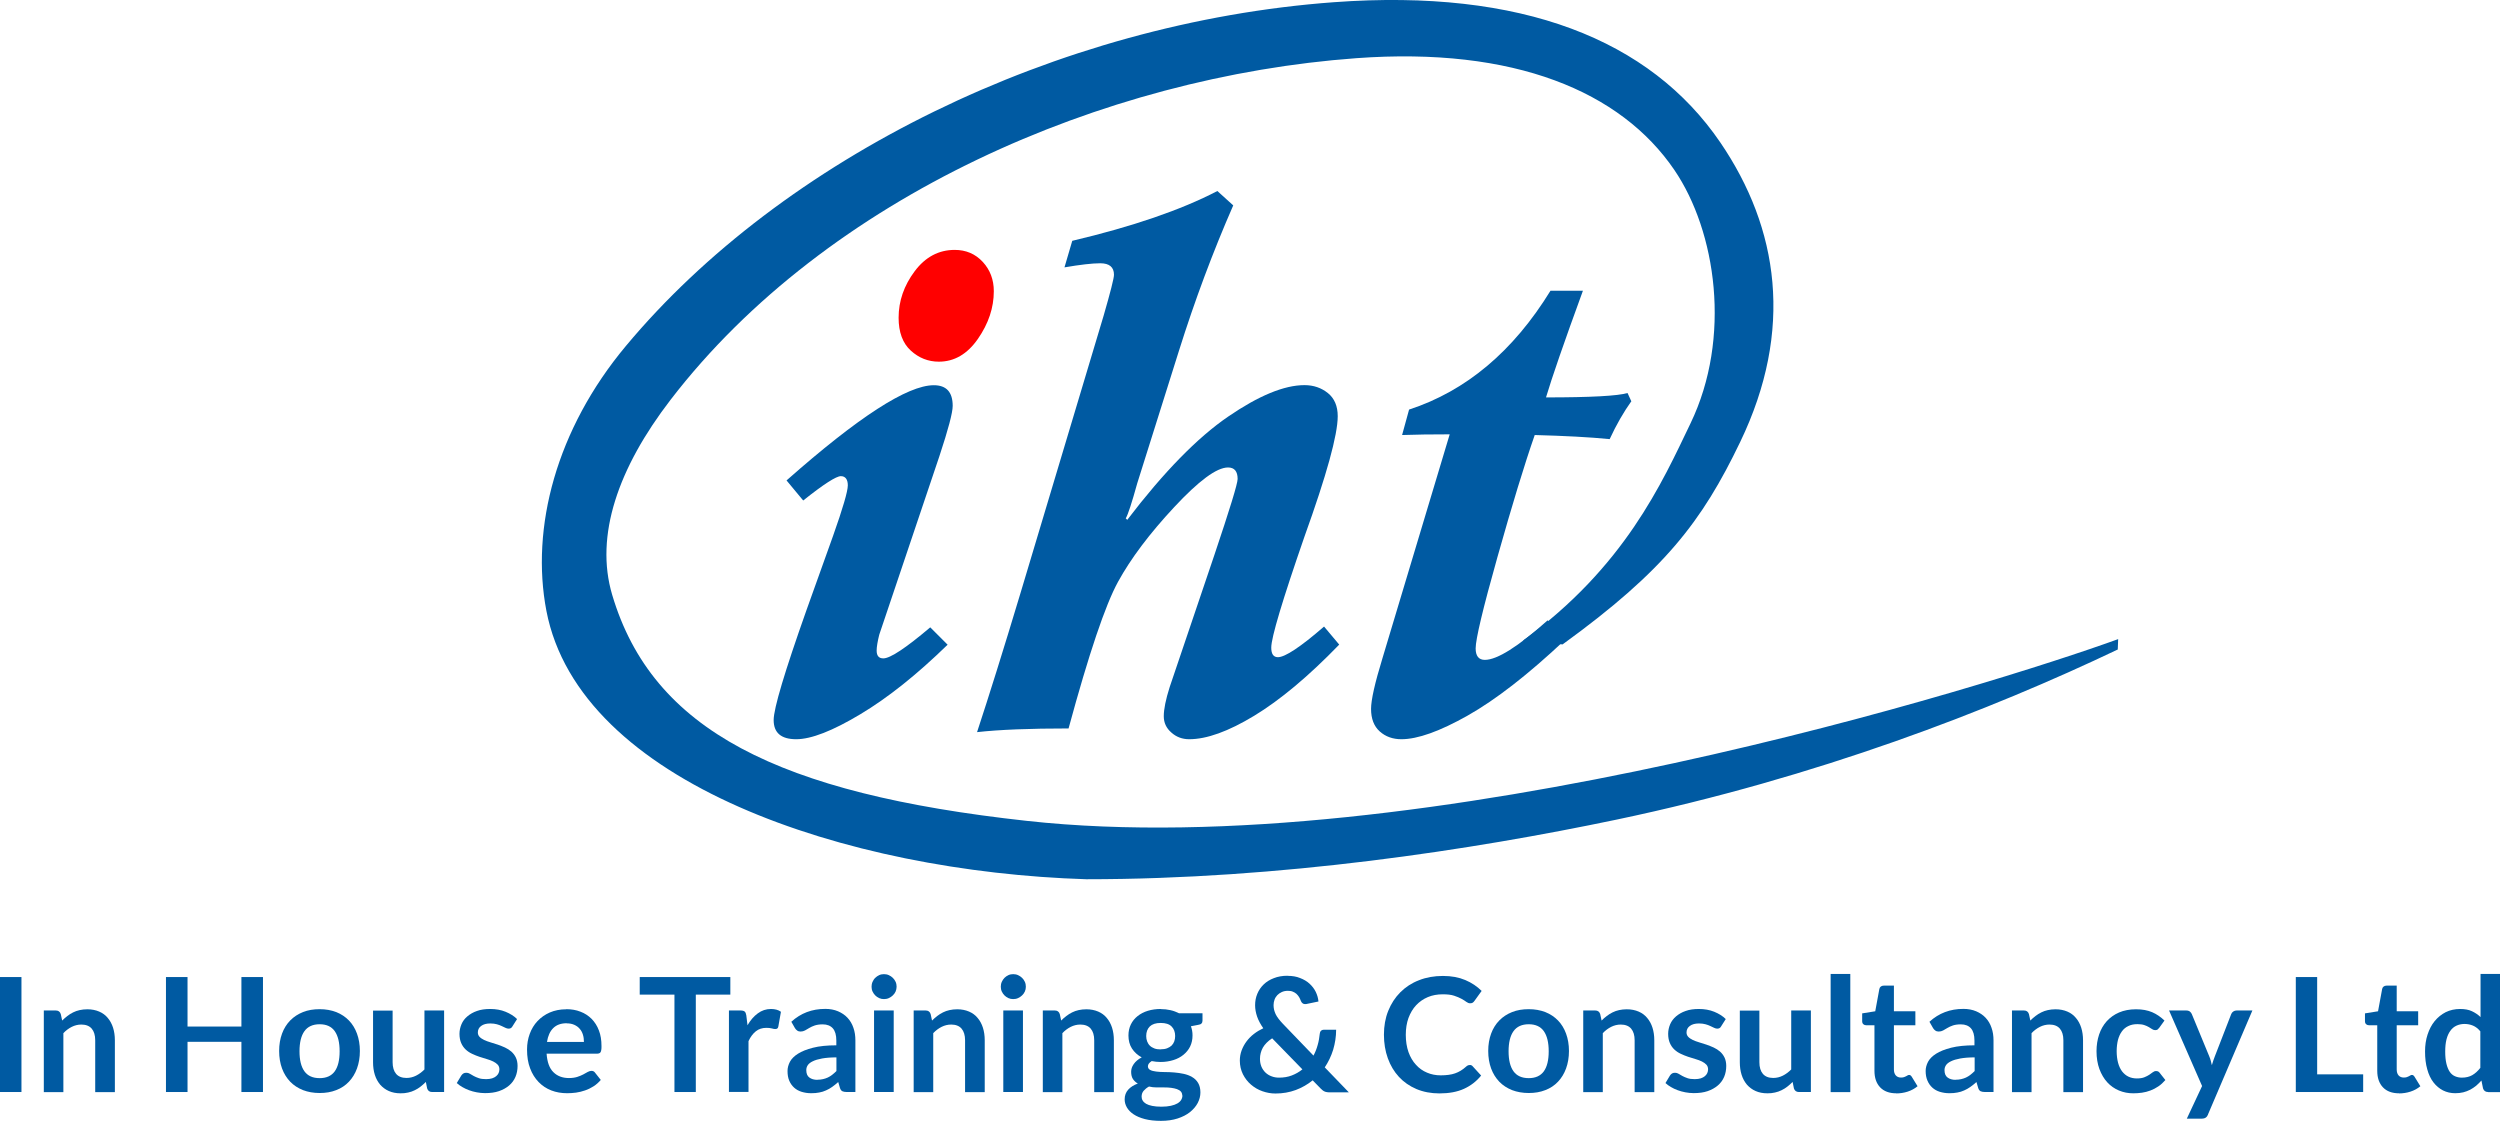 <?xml version="1.0" encoding="UTF-8"?>
<svg id="Layer_2" data-name="Layer 2" xmlns="http://www.w3.org/2000/svg" viewBox="0 0 250.5 112.3">
  <defs>
    <style>
      .cls-1 {
        fill: red;
      }

      .cls-1, .cls-2 {
        stroke-width: 0px;
      }

      .cls-2 {
        fill: #005aa2;
      }
    </style>
  </defs>
  <g id="TOP_NAV" data-name="TOP NAV">
    <g>
      <g>
        <path class="cls-2" d="m78.81,48.14c7.2-6.36,12.12-9.54,14.76-9.54,1.26,0,1.89.69,1.89,2.07,0,.67-.44,2.34-1.33,5.03l-6.03,17.9c-.17.69-.26,1.22-.26,1.59,0,.52.22.78.67.78.69,0,2.26-1.04,4.7-3.11l1.74,1.74c-3.06,2.98-5.97,5.31-8.75,6.97-2.77,1.66-4.91,2.5-6.42,2.5s-2.26-.64-2.26-1.92c0-1.16,1.1-4.83,3.29-11.02l2.66-7.43c.99-2.79,1.48-4.48,1.48-5.07s-.24-.92-.7-.92-1.73.81-3.77,2.44l-1.66-2Z"/>
        <path class="cls-1" d="m95.66,25.04c1.13,0,2.07.4,2.81,1.2.74.8,1.11,1.78,1.11,2.94,0,1.65-.53,3.24-1.59,4.77-1.06,1.53-2.37,2.29-3.92,2.29-1.06,0-2-.37-2.81-1.11-.81-.74-1.22-1.84-1.22-3.29,0-1.68.54-3.23,1.61-4.66,1.07-1.43,2.41-2.14,4.01-2.14Z"/>
        <path class="cls-2" d="m134.18,64.6c-3.08,3.18-5.92,5.55-8.51,7.12-2.59,1.57-4.76,2.35-6.51,2.35-.69,0-1.29-.22-1.79-.67-.51-.44-.76-.99-.76-1.63,0-.71.2-1.69.59-2.92l4.48-13.24c1.55-4.61,2.33-7.15,2.33-7.62,0-.76-.32-1.15-.96-1.15-1.14,0-2.93,1.33-5.4,3.98-2.47,2.65-4.34,5.14-5.62,7.47-1.28,2.33-2.93,7.23-4.96,14.7-3.87,0-6.93.12-9.17.37,1.18-3.58,2.65-8.27,4.4-14.09l8.28-27.63c.69-2.39,1.04-3.76,1.04-4.11,0-.76-.46-1.15-1.37-1.15-.81,0-2.01.14-3.59.41l.78-2.66c6.04-1.43,10.89-3.09,14.54-4.99l1.59,1.44c-2.05,4.69-3.86,9.54-5.44,14.57l-4.18,13.28c-.54,1.95-.92,3.12-1.15,3.51l.15.15c3.65-4.78,7.02-8.23,10.1-10.34,3.08-2.11,5.63-3.16,7.66-3.16.91,0,1.69.27,2.35.8.65.53.98,1.3.98,2.31,0,1.87-1.11,5.89-3.33,12.06-2.22,6.41-3.33,10.12-3.33,11.13,0,.64.22.96.67.96.71,0,2.26-1.02,4.62-3.07l1.52,1.81Z"/>
        <path class="cls-2" d="m163.47,40.19c-.79,1.11-1.52,2.38-2.18,3.81-2.02-.2-4.53-.33-7.51-.41-1.04,2.98-2.28,7.06-3.74,12.24-1.46,5.18-2.18,8.22-2.18,9.14,0,.76.31,1.15.92,1.15,1.23,0,3.33-1.32,6.29-3.96l1.74,1.96c-3.7,3.48-6.95,6-9.75,7.58-2.8,1.58-5.01,2.37-6.64,2.37-.86,0-1.59-.26-2.17-.78s-.87-1.27-.87-2.26c0-.89.38-2.59,1.15-5.1l6.73-22.41c-1.82,0-3.41.02-4.77.07l.7-2.55c5.72-1.87,10.44-5.84,14.17-11.91h3.25c-1.9,5.2-3.13,8.77-3.7,10.69,4.49,0,7.21-.15,8.17-.44l.37.81Z"/>
      </g>
      <path class="cls-2" d="m108.85,88.1c-24.02-.75-50.78-9.63-54.1-26.89-1.6-8.34.99-18.2,7.97-26.55C78.4,15.86,105.86,2.26,133.67.22c18.78-1.38,31.68,3.74,38.71,14.06,5.85,8.59,7.39,18.78,1.99,30-3.83,7.97-7.58,12.88-17.8,20.29l-3.98-.37c10.2-7.4,13.93-15.8,16.8-21.78,4.13-8.58,2.58-19.22-1.62-25.39-5.36-7.87-16.04-12.36-31.87-11.2-25.3,1.85-53.02,13.82-68.71,34.23-5.25,6.83-7.61,13.61-5.85,19.54,4.03,13.57,16.63,19.91,41.53,22.65,39.58,4.36,97.04-13.73,109.37-18.21l-.04,1.04c-12.7,6.06-30.08,12.82-50.24,17.05-14.56,3.05-33.65,5.97-53.11,5.97Z"/>
      <g>
        <path class="cls-2" d="m2.15,109.42H0v-11.52h2.15v11.52Z"/>
        <path class="cls-2" d="m4.39,109.42v-8.17h1.2c.26,0,.42.12.5.36l.14.65c.17-.17.34-.32.52-.46.18-.14.38-.26.58-.36.2-.1.42-.18.66-.23.23-.05.49-.08.76-.08.45,0,.84.08,1.19.23.35.15.63.36.86.64.23.27.41.6.53.98.12.38.18.8.18,1.25v5.2h-1.97v-5.2c0-.5-.12-.89-.35-1.16-.23-.27-.58-.41-1.04-.41-.34,0-.66.08-.96.23-.3.15-.58.36-.84.63v5.91h-1.97Z"/>
        <path class="cls-2" d="m26.35,109.42h-2.16v-5.03h-5.4v5.03h-2.16v-11.52h2.16v4.96h5.4v-4.96h2.16v11.52Z"/>
        <path class="cls-2" d="m32.03,101.12c.61,0,1.16.1,1.66.29.5.2.92.48,1.27.84.35.36.62.8.81,1.32.19.52.29,1.1.29,1.74s-.1,1.23-.29,1.75c-.19.52-.46.96-.81,1.33-.35.37-.77.65-1.27.84-.5.2-1.05.29-1.66.29s-1.17-.1-1.67-.29c-.5-.2-.93-.48-1.28-.84-.35-.37-.63-.81-.82-1.33-.19-.52-.29-1.1-.29-1.75s.1-1.22.29-1.74c.19-.52.47-.96.82-1.32.35-.36.78-.64,1.28-.84.5-.2,1.05-.29,1.67-.29Zm0,6.91c.68,0,1.18-.23,1.51-.68.33-.46.49-1.13.49-2.01s-.16-1.55-.49-2.02c-.33-.46-.83-.69-1.51-.69s-1.2.23-1.53.7c-.33.46-.49,1.14-.49,2.01s.16,1.54.49,2c.33.46.84.69,1.53.69Z"/>
        <path class="cls-2" d="m39.34,101.25v5.19c0,.5.12.89.35,1.16.23.27.58.41,1.04.41.34,0,.66-.08.96-.23.3-.15.58-.36.84-.62v-5.91h1.97v8.17h-1.2c-.26,0-.42-.12-.5-.36l-.13-.65c-.17.17-.35.33-.53.47-.18.14-.37.26-.58.36-.2.1-.42.18-.66.23-.24.06-.49.08-.76.08-.45,0-.84-.08-1.18-.23-.34-.15-.63-.37-.87-.64-.23-.28-.41-.6-.53-.98-.12-.38-.18-.8-.18-1.25v-5.19h1.97Z"/>
        <path class="cls-2" d="m51.35,102.84c-.05.09-.11.15-.17.18-.06.03-.13.05-.22.05-.1,0-.2-.03-.31-.08-.11-.05-.24-.11-.38-.18-.14-.07-.31-.13-.49-.18-.18-.05-.4-.08-.65-.08-.39,0-.69.08-.92.25-.22.16-.33.38-.33.65,0,.18.06.32.17.44.11.12.27.22.45.31.19.09.4.17.64.24.24.07.48.15.73.23.25.09.49.18.73.29.24.11.45.25.64.41.19.17.34.37.45.6.11.23.17.52.17.84,0,.39-.07.76-.21,1.09-.14.33-.35.62-.63.86-.28.24-.62.43-1.02.57-.41.14-.87.2-1.4.2-.28,0-.56-.03-.83-.08-.27-.05-.53-.12-.77-.21s-.48-.2-.68-.32c-.21-.12-.39-.25-.55-.4l.45-.75c.06-.09.13-.16.21-.21.08-.05.18-.07.3-.07s.24.03.35.1c.11.07.24.14.38.22.14.08.31.15.51.22.19.07.44.1.74.1.23,0,.43-.03.6-.08.17-.06.31-.13.41-.22.11-.09.19-.2.24-.31.05-.12.08-.24.08-.37,0-.19-.06-.35-.17-.47-.11-.12-.27-.23-.45-.32s-.4-.17-.64-.24c-.24-.07-.49-.15-.74-.23-.25-.09-.5-.18-.74-.3-.24-.11-.46-.26-.64-.43s-.34-.39-.45-.65c-.11-.25-.17-.56-.17-.92,0-.33.07-.65.2-.96s.33-.57.59-.79.58-.41.96-.54c.38-.14.83-.2,1.33-.2.56,0,1.08.09,1.54.28.46.19.85.43,1.15.73l-.45.71Z"/>
        <path class="cls-2" d="m56.74,101.12c.52,0,.99.08,1.42.25.43.16.81.41,1.12.72.31.32.56.7.73,1.16.18.46.26.98.26,1.57,0,.15,0,.27-.02.37-.01.1-.04.18-.07.23-.03.06-.08.1-.14.12-.06.02-.13.04-.22.04h-5.05c.06.84.28,1.46.68,1.85.39.39.91.59,1.56.59.32,0,.59-.04.82-.11.23-.07.43-.16.61-.25.17-.09.32-.17.45-.25.13-.07.26-.11.38-.11.08,0,.15.02.21.05.06.03.11.08.15.14l.57.72c-.22.25-.46.47-.73.64-.27.17-.55.31-.85.41-.29.1-.6.18-.9.22-.31.04-.6.06-.89.06-.57,0-1.1-.09-1.59-.28-.49-.19-.91-.47-1.27-.84-.36-.37-.65-.83-.85-1.37-.21-.54-.31-1.17-.31-1.89,0-.56.09-1.08.27-1.57.18-.49.44-.92.78-1.28.34-.36.75-.65,1.23-.86.49-.21,1.03-.32,1.64-.32Zm.04,1.41c-.57,0-1.02.16-1.35.49-.32.32-.53.78-.62,1.38h3.7c0-.25-.03-.5-.1-.72-.07-.23-.17-.42-.32-.59-.14-.17-.32-.3-.54-.4-.22-.1-.47-.15-.76-.15Z"/>
        <path class="cls-2" d="m73.18,97.9v1.76h-3.46v9.76h-2.14v-9.76h-3.48v-1.76h9.09Z"/>
        <path class="cls-2" d="m73.04,109.42v-8.17h1.16c.2,0,.34.04.42.11.08.07.13.2.16.38l.12.99c.29-.5.63-.9,1.03-1.19.39-.29.83-.44,1.32-.44.4,0,.74.09,1,.28l-.26,1.47c-.02.1-.05.16-.1.2-.05.04-.12.06-.22.06-.08,0-.19-.02-.33-.06-.14-.04-.32-.06-.55-.06-.41,0-.76.11-1.05.34-.29.23-.54.56-.74.99v5.09h-1.97Z"/>
        <path class="cls-2" d="m85.72,109.42h-.88c-.19,0-.33-.03-.44-.08-.11-.06-.19-.17-.24-.34l-.17-.58c-.21.19-.41.35-.61.49-.2.14-.4.26-.62.35-.21.1-.44.17-.68.21-.24.05-.5.07-.8.07-.35,0-.66-.05-.96-.14-.29-.09-.54-.23-.75-.42-.21-.19-.37-.42-.49-.7-.12-.28-.17-.6-.17-.97,0-.31.08-.61.24-.92.16-.3.43-.57.81-.81.38-.24.88-.44,1.51-.6.63-.16,1.4-.24,2.33-.24v-.48c0-.55-.12-.96-.35-1.22-.23-.26-.57-.4-1.01-.4-.32,0-.58.04-.8.11-.21.07-.4.16-.55.25-.16.09-.3.18-.43.25-.13.07-.28.11-.44.11-.13,0-.25-.03-.34-.1-.1-.07-.17-.15-.23-.25l-.36-.63c.94-.86,2.07-1.29,3.4-1.29.48,0,.9.08,1.28.24.37.16.69.37.95.65.26.28.46.61.59,1,.14.39.2.81.2,1.27v5.16Zm-3.82-1.23c.2,0,.39-.02.56-.06.17-.04.33-.09.48-.16.15-.07.3-.16.44-.27.14-.11.28-.23.43-.38v-1.37c-.57,0-1.05.04-1.44.11-.38.07-.69.16-.93.28-.23.11-.4.24-.5.39-.1.15-.15.31-.15.49,0,.35.1.6.31.75.2.15.47.23.8.23Z"/>
        <path class="cls-2" d="m89.84,98.87c0,.17-.04.33-.1.48-.07.15-.16.28-.28.39-.11.11-.25.2-.4.27-.15.07-.32.1-.49.1s-.33-.03-.48-.1c-.15-.07-.28-.16-.39-.27-.11-.11-.2-.24-.27-.39-.07-.15-.1-.31-.1-.48s.03-.34.1-.49c.07-.15.15-.29.27-.4.11-.11.24-.2.39-.27.15-.07.31-.1.48-.1s.34.03.49.1c.15.07.29.16.4.27.11.11.21.24.28.4.07.15.1.32.1.49Zm-.29,2.38v8.17h-1.97v-8.17h1.97Z"/>
        <path class="cls-2" d="m91.55,109.42v-8.17h1.2c.26,0,.42.12.5.36l.14.65c.17-.17.34-.32.52-.46.18-.14.38-.26.58-.36.2-.1.42-.18.66-.23.23-.05.49-.08.76-.08.45,0,.84.08,1.19.23.35.15.63.36.86.64.23.27.41.6.53.98.12.38.18.8.18,1.25v5.2h-1.97v-5.2c0-.5-.12-.89-.35-1.16-.23-.27-.58-.41-1.04-.41-.34,0-.66.08-.96.23-.3.15-.58.36-.84.63v5.91h-1.97Z"/>
        <path class="cls-2" d="m102.79,98.87c0,.17-.03.33-.1.48-.07.15-.16.28-.28.39-.11.11-.25.2-.4.27-.15.07-.32.1-.49.1s-.33-.03-.48-.1c-.15-.07-.28-.16-.39-.27-.11-.11-.2-.24-.27-.39-.07-.15-.1-.31-.1-.48s.03-.34.1-.49c.07-.15.16-.29.27-.4.11-.11.24-.2.39-.27s.31-.1.48-.1.34.03.49.1c.15.07.29.16.4.27.11.11.21.24.28.4.07.15.1.32.1.49Zm-.29,2.38v8.17h-1.97v-8.17h1.97Z"/>
        <path class="cls-2" d="m104.49,109.42v-8.17h1.2c.26,0,.42.12.5.36l.14.65c.16-.17.34-.32.52-.46.18-.14.38-.26.58-.36.2-.1.42-.18.66-.23.23-.05.49-.08.76-.08.45,0,.84.08,1.19.23.35.15.63.36.86.64.23.27.41.6.53.98.12.38.18.8.18,1.25v5.2h-1.97v-5.2c0-.5-.12-.89-.35-1.16-.23-.27-.58-.41-1.04-.41-.34,0-.66.08-.96.23-.3.15-.58.36-.84.63v5.91h-1.97Z"/>
        <path class="cls-2" d="m116.3,101.11c.35,0,.68.04.99.11.31.07.59.18.85.31h2.35v.73c0,.12-.03.22-.1.29-.06.07-.17.12-.33.14l-.73.14c.05.14.09.28.12.44.03.15.04.32.04.49,0,.4-.08.77-.24,1.1-.16.33-.39.6-.67.83-.28.23-.62.41-1.01.53-.39.12-.81.19-1.27.19-.31,0-.61-.03-.9-.09-.25.16-.38.33-.38.52,0,.17.08.29.23.37.15.08.35.13.6.16.25.03.53.05.84.05s.63.01.96.04c.33.03.65.07.96.14.31.07.59.17.84.32.25.14.45.34.6.59.15.25.23.57.23.95,0,.36-.09.71-.27,1.06-.18.34-.44.64-.77.91-.34.27-.75.48-1.24.64-.49.16-1.05.24-1.67.24s-1.16-.06-1.62-.18c-.46-.12-.83-.28-1.13-.48-.3-.2-.52-.43-.67-.69-.15-.26-.22-.53-.22-.81,0-.38.12-.7.35-.96s.56-.47.97-.62c-.2-.11-.36-.26-.49-.45-.12-.19-.18-.43-.18-.73,0-.12.02-.25.06-.38.04-.13.11-.26.2-.39.09-.13.2-.25.33-.36.13-.11.29-.22.47-.31-.41-.22-.74-.52-.98-.89-.24-.37-.35-.81-.35-1.31,0-.4.08-.77.24-1.1.16-.33.39-.61.68-.84.29-.23.63-.41,1.03-.53.4-.12.83-.18,1.29-.18Zm2.16,8.66c0-.16-.05-.3-.14-.4s-.23-.18-.39-.24c-.17-.06-.36-.1-.58-.13-.22-.03-.45-.04-.7-.04h-.76c-.26,0-.52-.03-.76-.09-.22.12-.4.27-.54.43-.14.17-.2.36-.2.58,0,.14.03.28.11.4.07.12.19.23.34.32.16.09.36.16.61.21.25.05.55.08.92.08s.68-.03.95-.09c.27-.06.49-.14.66-.24.17-.1.3-.22.38-.36.08-.14.12-.29.12-.45Zm-2.16-4.63c.24,0,.46-.03.64-.1.18-.07.33-.16.45-.27.12-.12.21-.26.27-.42.06-.16.09-.35.09-.54,0-.4-.12-.72-.36-.96-.24-.24-.6-.35-1.09-.35s-.85.12-1.09.35c-.24.24-.36.56-.36.96,0,.19.03.37.09.53.06.16.15.31.27.43.12.12.27.21.45.28.18.07.39.1.63.1Z"/>
        <path class="cls-2" d="m129.02,97.78c.47,0,.89.07,1.25.22.37.14.69.33.95.57.26.24.47.51.62.82.15.31.24.63.27.96l-1.25.26s-.03,0-.05,0h-.05c-.09,0-.17-.02-.24-.08-.07-.05-.13-.13-.17-.23-.05-.14-.11-.27-.18-.39-.07-.12-.17-.23-.27-.33-.11-.09-.23-.17-.37-.22-.14-.06-.31-.08-.49-.08-.22,0-.42.04-.6.12-.18.08-.32.18-.45.31-.12.13-.22.28-.28.45-.06.17-.1.35-.1.55,0,.16.02.31.05.46.04.15.09.3.16.45.07.15.17.3.29.46.12.16.27.33.44.51l3.06,3.18c.18-.33.32-.69.42-1.06.11-.37.17-.75.21-1.13.01-.12.05-.22.12-.29.07-.07.17-.11.29-.11h1.23c0,.7-.11,1.37-.3,2.01-.2.64-.48,1.22-.84,1.76l2.41,2.5h-1.93c-.1,0-.19,0-.27-.02-.08-.01-.15-.03-.22-.06-.07-.03-.14-.07-.2-.12-.06-.05-.13-.11-.2-.18l-.8-.82c-.51.41-1.08.74-1.7.97-.62.23-1.3.35-2.03.35-.45,0-.88-.08-1.31-.23-.43-.15-.8-.37-1.14-.66-.34-.29-.6-.63-.81-1.04-.2-.41-.31-.86-.31-1.37,0-.36.06-.69.18-1.02.12-.32.28-.62.49-.9.21-.28.45-.53.74-.75.28-.22.6-.41.94-.57-.28-.4-.49-.79-.62-1.17-.13-.38-.2-.76-.2-1.14,0-.4.07-.78.22-1.14.15-.36.36-.67.64-.94.28-.27.62-.48,1.02-.63.4-.16.86-.24,1.37-.24Zm-2.77,8.32c0,.29.05.55.15.79.1.23.24.43.41.59.17.16.38.29.61.37.23.09.48.13.74.13.47,0,.89-.07,1.28-.22.39-.15.74-.35,1.06-.61l-3.03-3.11c-.43.28-.73.59-.93.93-.19.35-.29.72-.29,1.12Z"/>
        <path class="cls-2" d="m147.27,106.71c.12,0,.22.04.3.14l.84.92c-.47.58-1.04,1.02-1.72,1.33s-1.5.46-2.46.46c-.85,0-1.62-.15-2.31-.44-.68-.29-1.27-.7-1.75-1.22-.48-.52-.85-1.14-1.11-1.86-.26-.72-.39-1.51-.39-2.37s.14-1.66.43-2.38c.29-.72.69-1.34,1.21-1.86.52-.52,1.14-.93,1.87-1.21.72-.29,1.53-.43,2.4-.43s1.6.14,2.24.41c.64.27,1.19.64,1.64,1.09l-.72,1c-.04.06-.1.12-.16.17-.07.05-.16.07-.28.07s-.25-.05-.37-.14c-.13-.1-.29-.2-.49-.31-.2-.11-.44-.21-.74-.31-.3-.1-.68-.14-1.14-.14-.54,0-1.04.09-1.49.28-.45.19-.84.46-1.17.81-.33.35-.58.78-.77,1.28-.18.5-.27,1.07-.27,1.69s.09,1.22.27,1.73c.18.5.43.93.75,1.27.31.35.68.61,1.11.79.42.18.88.27,1.37.27.29,0,.56-.02.79-.05.24-.03.45-.08.65-.15.2-.07.39-.16.57-.27.18-.11.35-.24.53-.4.05-.05.11-.09.17-.12.06-.03.12-.04.19-.04Z"/>
        <path class="cls-2" d="m153.18,101.12c.61,0,1.16.1,1.66.29.5.2.92.48,1.27.84.35.36.62.8.81,1.32.19.52.29,1.1.29,1.74s-.1,1.23-.29,1.75c-.19.52-.46.96-.81,1.33-.35.37-.77.65-1.27.84-.5.2-1.05.29-1.66.29s-1.17-.1-1.67-.29c-.5-.2-.93-.48-1.28-.84-.35-.37-.63-.81-.82-1.33-.19-.52-.29-1.1-.29-1.75s.1-1.22.29-1.74c.19-.52.47-.96.82-1.32.35-.36.78-.64,1.28-.84.5-.2,1.05-.29,1.67-.29Zm0,6.91c.68,0,1.18-.23,1.51-.68.33-.46.49-1.13.49-2.01s-.16-1.55-.49-2.02c-.33-.46-.83-.69-1.51-.69s-1.2.23-1.53.7c-.33.46-.49,1.14-.49,2.01s.16,1.54.49,2c.33.46.84.69,1.53.69Z"/>
        <path class="cls-2" d="m158.64,109.42v-8.17h1.2c.26,0,.42.12.5.36l.14.65c.16-.17.34-.32.52-.46.18-.14.38-.26.58-.36.2-.1.42-.18.66-.23.23-.05.49-.08.76-.08.45,0,.84.08,1.19.23.35.15.63.36.86.64.23.27.41.6.53.98.12.38.18.8.18,1.25v5.2h-1.97v-5.2c0-.5-.12-.89-.35-1.16-.23-.27-.58-.41-1.04-.41-.34,0-.66.08-.96.23-.3.15-.58.36-.84.63v5.91h-1.97Z"/>
        <path class="cls-2" d="m172.46,102.84c-.05.09-.11.15-.17.18-.06.03-.13.05-.22.05-.1,0-.2-.03-.31-.08-.11-.05-.24-.11-.38-.18-.14-.07-.31-.13-.49-.18-.18-.05-.4-.08-.65-.08-.39,0-.69.08-.92.25-.22.16-.33.38-.33.65,0,.18.06.32.17.44.11.12.27.22.45.31.19.09.4.17.64.24.24.07.48.15.73.23.25.09.49.18.73.29.24.11.45.25.64.41.19.17.34.37.45.6.11.23.17.52.17.84,0,.39-.07.76-.21,1.09s-.35.62-.63.86c-.28.24-.62.43-1.02.57-.41.14-.87.2-1.4.2-.28,0-.56-.03-.83-.08-.27-.05-.53-.12-.77-.21-.25-.09-.48-.2-.68-.32-.21-.12-.39-.25-.55-.4l.45-.75c.06-.09.13-.16.21-.21.08-.05.18-.07.3-.07s.24.03.35.1c.11.07.24.14.38.22.14.08.31.15.51.22.19.07.44.1.74.1.23,0,.43-.03.6-.08.17-.06.31-.13.41-.22.11-.09.19-.2.24-.31.05-.12.08-.24.08-.37,0-.19-.06-.35-.17-.47-.11-.12-.27-.23-.45-.32s-.4-.17-.64-.24c-.24-.07-.49-.15-.74-.23-.25-.09-.5-.18-.74-.3-.24-.11-.46-.26-.64-.43-.19-.18-.34-.39-.45-.65-.11-.25-.17-.56-.17-.92,0-.33.07-.65.2-.96.13-.3.33-.57.59-.79s.58-.41.96-.54c.38-.14.83-.2,1.33-.2.56,0,1.07.09,1.54.28.46.19.85.43,1.15.73l-.45.71Z"/>
        <path class="cls-2" d="m176.29,101.25v5.19c0,.5.12.89.35,1.16.23.27.58.41,1.04.41.34,0,.66-.08.96-.23.3-.15.58-.36.84-.62v-5.91h1.97v8.17h-1.2c-.25,0-.42-.12-.5-.36l-.13-.65c-.17.17-.35.33-.53.47-.18.14-.37.26-.58.36-.2.1-.42.18-.66.23-.24.06-.49.08-.76.08-.45,0-.84-.08-1.18-.23-.34-.15-.63-.37-.87-.64-.23-.28-.41-.6-.53-.98-.12-.38-.18-.8-.18-1.25v-5.19h1.97Z"/>
        <path class="cls-2" d="m185.4,97.59v11.84h-1.97v-11.84h1.97Z"/>
        <path class="cls-2" d="m190.02,109.55c-.71,0-1.25-.2-1.63-.6-.38-.4-.57-.95-.57-1.66v-4.56h-.83c-.11,0-.2-.03-.28-.1-.08-.07-.12-.17-.12-.31v-.78l1.31-.21.41-2.23c.02-.11.07-.19.15-.25.08-.06.17-.09.29-.09h1.02v2.57h2.15v1.4h-2.15v4.43c0,.25.06.45.19.6.13.14.3.21.51.21.12,0,.22-.01.31-.04.08-.03.15-.06.21-.09.06-.03.11-.06.16-.09.05-.03.1-.04.14-.04.06,0,.11.01.14.04.04.03.08.07.12.13l.59.96c-.29.24-.62.42-.99.54-.37.12-.76.18-1.16.18Z"/>
        <path class="cls-2" d="m199.77,109.42h-.88c-.19,0-.33-.03-.44-.08-.11-.06-.19-.17-.24-.34l-.17-.58c-.21.19-.41.35-.61.49-.2.14-.41.26-.62.35-.21.1-.44.17-.68.21-.24.05-.5.07-.8.07-.35,0-.66-.05-.96-.14-.29-.09-.54-.23-.75-.42-.21-.19-.37-.42-.49-.7-.12-.28-.18-.6-.18-.97,0-.31.08-.61.24-.92.16-.3.43-.57.81-.81.38-.24.88-.44,1.51-.6.63-.16,1.41-.24,2.33-.24v-.48c0-.55-.12-.96-.35-1.22-.23-.26-.57-.4-1.01-.4-.32,0-.59.04-.8.11-.21.07-.4.16-.55.25-.16.09-.3.18-.43.25-.13.07-.28.11-.44.11-.13,0-.25-.03-.34-.1-.1-.07-.17-.15-.23-.25l-.36-.63c.94-.86,2.07-1.29,3.4-1.29.48,0,.9.08,1.28.24.37.16.69.37.95.65.26.28.46.61.59,1,.14.39.2.81.2,1.27v5.16Zm-3.82-1.23c.2,0,.39-.02.56-.06.17-.04.33-.09.48-.16.15-.07.3-.16.44-.27.14-.11.28-.23.43-.38v-1.37c-.57,0-1.05.04-1.44.11-.38.07-.69.16-.93.28-.23.11-.4.24-.5.39-.1.15-.15.31-.15.49,0,.35.1.6.31.75.2.15.47.23.8.23Z"/>
        <path class="cls-2" d="m201.6,109.42v-8.17h1.2c.26,0,.42.12.5.36l.14.65c.16-.17.34-.32.52-.46.18-.14.38-.26.58-.36.2-.1.42-.18.66-.23.23-.05.49-.08.76-.08.45,0,.84.08,1.19.23.35.15.63.36.86.64.23.27.41.6.53.98.12.38.18.8.18,1.25v5.2h-1.97v-5.2c0-.5-.12-.89-.35-1.16-.23-.27-.58-.41-1.04-.41-.34,0-.66.08-.96.23-.3.15-.58.36-.84.63v5.91h-1.97Z"/>
        <path class="cls-2" d="m216.36,102.98c-.06.07-.12.13-.17.18-.06.04-.14.06-.24.06-.1,0-.2-.03-.29-.09-.1-.06-.21-.13-.34-.21-.13-.08-.29-.15-.47-.21-.18-.06-.41-.09-.68-.09-.35,0-.65.06-.91.19-.26.12-.48.3-.65.54-.17.23-.3.52-.39.85-.08.33-.13.71-.13,1.13s.05.82.14,1.16c.09.34.23.63.4.86.18.23.39.41.64.53.25.12.53.18.84.18s.57-.04.76-.12c.19-.08.36-.16.49-.25.13-.09.25-.18.35-.25.1-.08.21-.12.33-.12.16,0,.28.06.36.18l.57.72c-.22.25-.45.47-.71.64-.25.17-.52.31-.79.41-.27.1-.56.18-.85.22-.29.04-.58.06-.87.06-.5,0-.98-.09-1.43-.28-.45-.19-.84-.46-1.17-.82-.33-.36-.59-.8-.79-1.33-.19-.52-.29-1.12-.29-1.79,0-.6.09-1.16.26-1.67.17-.51.43-.96.76-1.33.34-.37.75-.67,1.24-.88.49-.21,1.06-.32,1.7-.32s1.15.1,1.61.29c.46.2.87.48,1.24.84l-.52.72Z"/>
        <path class="cls-2" d="m221.25,111.67c-.06.14-.13.24-.23.31-.09.07-.24.11-.43.11h-1.47l1.53-3.27-3.31-7.57h1.72c.16,0,.28.04.37.11.09.07.15.16.19.25l1.75,4.24c.06.14.11.28.15.43.04.15.08.3.11.45.04-.15.09-.3.14-.45.05-.14.11-.29.16-.44l1.64-4.23c.04-.11.11-.19.21-.26.1-.07.21-.1.33-.1h1.58l-4.45,10.42Z"/>
        <path class="cls-2" d="m232.18,107.65h4.61v1.77h-6.75v-11.52h2.14v9.75Z"/>
        <path class="cls-2" d="m240.4,109.55c-.71,0-1.25-.2-1.63-.6-.38-.4-.57-.95-.57-1.66v-4.56h-.83c-.11,0-.2-.03-.28-.1-.08-.07-.12-.17-.12-.31v-.78l1.31-.21.41-2.23c.02-.11.07-.19.15-.25.08-.06.17-.09.29-.09h1.02v2.57h2.15v1.4h-2.15v4.43c0,.25.06.45.19.6.13.14.3.21.51.21.12,0,.22-.01.31-.04.08-.03.15-.06.21-.09.06-.03.11-.06.16-.09.05-.03.1-.04.14-.04.06,0,.11.01.14.04.04.03.08.07.12.13l.59.96c-.29.24-.62.42-.99.54-.37.12-.76.18-1.16.18Z"/>
        <path class="cls-2" d="m249.3,109.42c-.25,0-.42-.12-.5-.36l-.16-.79c-.17.19-.35.36-.53.52-.19.15-.39.29-.6.4-.22.11-.45.2-.69.26-.25.06-.51.09-.8.09-.45,0-.85-.09-1.23-.28-.37-.19-.69-.46-.96-.81-.27-.35-.48-.79-.62-1.31-.15-.52-.22-1.12-.22-1.78,0-.61.08-1.17.25-1.69.17-.52.4-.97.71-1.35.31-.38.68-.68,1.11-.9.43-.21.91-.32,1.45-.32.46,0,.85.07,1.17.22s.61.34.87.59v-4.32h1.97v11.84h-1.2Zm-2.62-1.44c.41,0,.76-.09,1.04-.25s.56-.41.81-.73v-3.66c-.22-.27-.47-.46-.73-.57-.26-.11-.55-.17-.85-.17s-.57.06-.81.17c-.24.11-.45.28-.61.51-.17.23-.3.51-.39.86-.09.35-.13.76-.13,1.23s.04.88.12,1.21c.08.33.19.6.33.81.14.21.32.36.53.45.21.09.44.14.69.14Z"/>
      </g>
    </g>
  </g>
</svg>
